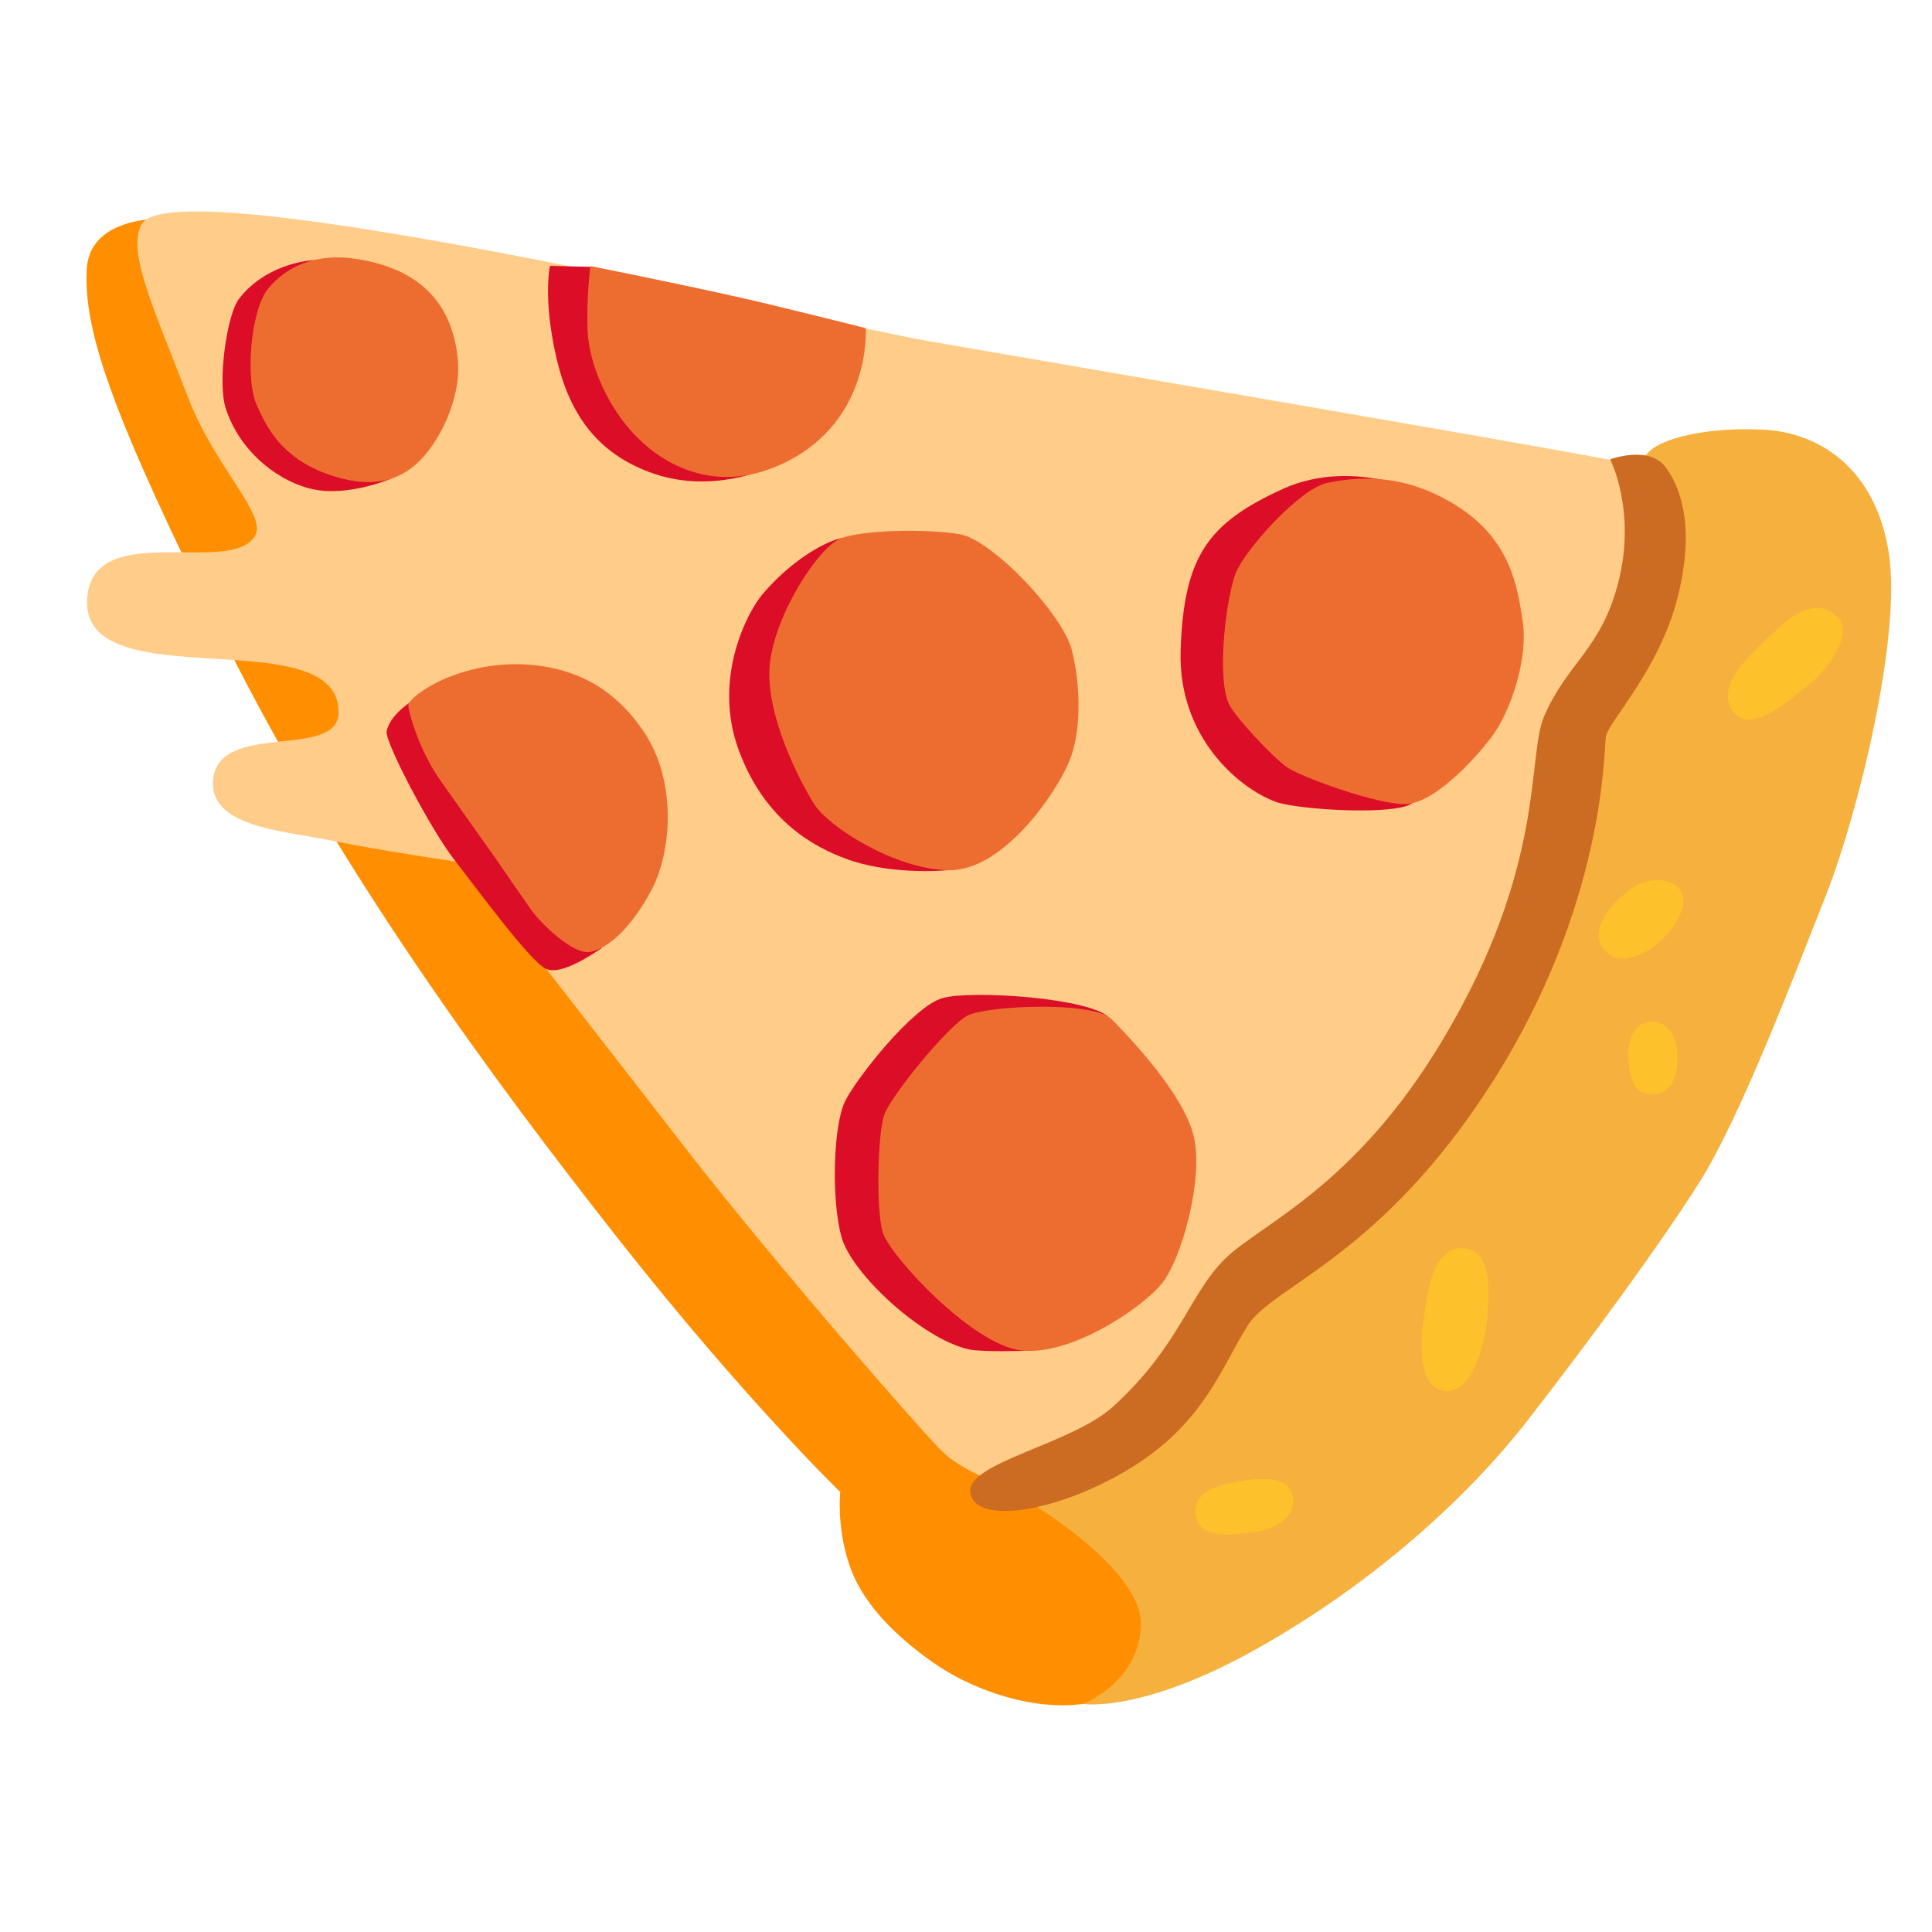 <svg width="36" height="36" viewBox="0 0 55 44" fill="none" xmlns="http://www.w3.org/2000/svg">
<path d="M33.904 40.526C33.904 40.526 32.319 42.804 30.834 43.007C29.345 43.209 27.627 42.589 26.522 41.8C25.417 41.012 24.516 40.095 24.163 39.002C23.81 37.909 23.921 36.975 23.921 36.975C23.921 36.975 21.218 34.362 17.598 29.764C13.978 25.166 9.678 19.319 6.417 12.786C3.157 6.252 2.388 3.93 2.468 2.188C2.548 0.445 5.161 0.63 5.956 0.868C6.752 1.106 18.709 12.878 18.709 12.878L33.904 40.526Z" fill="#FF8E00"/>
<path d="M27.613 35.531L29.346 37.292C29.346 37.292 32.554 39.186 32.48 40.796C32.406 42.405 30.834 43.007 30.834 43.007C30.834 43.007 32.503 43.285 35.811 41.42C39.118 39.556 41.787 37.126 43.501 34.918C45.216 32.71 47.224 29.984 48.381 28.154C49.537 26.323 51.069 22.297 51.982 19.983C52.895 17.674 54.135 12.622 53.772 10.254C53.409 7.886 51.845 6.806 50.171 6.73C48.497 6.653 47.336 7.003 46.986 7.321C46.637 7.64 44.656 9.767 44.656 9.767L27.613 35.531Z" fill="#F5B03E"/>
<path d="M34.897 31.151L32.022 35.185L28.521 36.77C28.521 36.77 27.398 36.384 26.819 35.816C26.24 35.254 22.143 30.565 19.543 27.224C17.513 24.617 13.208 19.061 13.208 19.061C13.208 19.061 10.932 18.737 9.338 18.411C8.071 18.151 5.944 18.041 6.066 16.699C6.221 15.008 9.609 16.141 9.637 14.795C9.692 12.108 2.309 14.437 2.48 11.554C2.615 9.256 6.517 10.898 7.246 9.778C7.643 9.17 6.137 7.856 5.344 5.791C4.367 3.24 3.611 1.678 4.025 0.891C4.899 -0.772 23.302 3.664 26.434 4.211C29.566 4.758 45.657 7.505 46.186 7.666C46.714 7.828 46.657 10.579 46.657 10.579L44.986 14.737L43.904 20.736L39.352 27.649L34.897 31.151V31.151Z" fill="#FFCC8A"/>
<path d="M35.521 32.231C34.715 33.515 34.222 35.196 31.793 36.521C29.769 37.625 27.738 37.849 27.623 36.99C27.508 36.131 30.509 35.621 31.691 34.539C33.594 32.803 33.854 31.339 34.87 30.339C35.885 29.339 38.566 28.316 41.091 24.069C44.034 19.121 43.458 16.057 43.958 14.892C44.611 13.368 45.581 12.993 46.072 11.072C46.59 9.041 45.838 7.577 45.838 7.577C45.838 7.577 46.942 7.161 47.419 7.804C47.896 8.448 48.237 9.61 47.76 11.501C47.24 13.571 45.773 15.056 45.715 15.478C45.657 15.9 45.689 20.248 42.512 25.263C39.334 30.278 36.233 31.101 35.521 32.231V32.231Z" fill="#CB6C22"/>
<path d="M31.109 26.095L29.28 32.952C29.28 32.952 27.96 32.999 27.574 32.913C26.27 32.621 24.257 30.782 23.958 29.722C23.659 28.661 23.719 26.532 24.059 25.848C24.399 25.165 26.006 23.145 26.832 22.913C27.658 22.68 31.058 22.909 31.577 23.474C32.092 24.038 31.109 26.095 31.109 26.095Z" fill="#DB0D27"/>
<path d="M33.051 31.07C32.444 31.785 30.434 33.121 29.049 32.941C27.658 32.762 25.333 30.248 25.131 29.583C24.93 28.917 24.99 26.783 25.169 26.247C25.348 25.71 26.994 23.692 27.547 23.409C28.105 23.125 31.136 22.99 31.652 23.52C32.168 24.05 33.687 25.63 33.983 26.845C34.275 28.064 33.627 30.398 33.051 31.07V31.07Z" fill="#ED6D30"/>
<path d="M27.363 13.044C27.363 13.044 27.522 19.195 27.133 19.254C26.744 19.313 25.248 19.386 24.067 18.942C23.228 18.628 21.785 17.906 21.03 15.855C20.275 13.804 21.288 11.911 21.701 11.424C22.472 10.511 23.399 9.949 23.946 9.82C24.492 9.69 27.363 13.044 27.363 13.044V13.044Z" fill="#DB0D27"/>
<path d="M30.441 16.171C30.055 17.102 28.551 19.302 26.999 19.274C25.448 19.241 23.603 18.032 23.206 17.431C22.808 16.829 21.771 14.842 21.914 13.416C22.057 11.985 23.308 10.065 23.941 9.824C24.574 9.583 26.399 9.55 27.323 9.709C28.246 9.867 30.243 11.975 30.509 12.995C30.771 14.016 30.788 15.334 30.441 16.171V16.171Z" fill="#ED6D30"/>
<path d="M15.952 15.738C15.952 15.738 17.244 21.421 17.125 21.493C17.005 21.565 16.002 22.295 15.544 22.081C15.087 21.867 13.593 19.821 12.933 18.975C12.272 18.13 10.943 15.606 11.007 15.317C11.155 14.625 12.301 14.137 12.301 14.137L15.952 15.738V15.738Z" fill="#DB0D27"/>
<path d="M18.338 15.345C19.281 16.761 19.112 18.757 18.557 19.817C18.002 20.877 17.317 21.506 16.806 21.598C16.296 21.691 15.365 20.751 15.112 20.388C14.858 20.029 14.11 18.939 14.11 18.939C14.11 18.939 12.957 17.32 12.539 16.722C11.955 15.889 11.65 14.862 11.624 14.591C11.598 14.319 13.283 13.135 15.442 13.466C16.546 13.637 17.543 14.155 18.338 15.345V15.345Z" fill="#ED6D30"/>
<path d="M21.881 5.731L21.862 7.823C21.862 7.823 20.235 8.602 18.481 7.938C17.047 7.396 16.224 6.359 15.838 4.677C15.447 2.99 15.657 2.069 15.657 2.069L16.827 2.097L21.881 5.731Z" fill="#DB0D27"/>
<path d="M24.645 3.841C24.645 3.841 24.83 6.432 22.376 7.654C20.493 8.589 18.993 7.807 18.14 6.953C17.287 6.099 16.761 4.835 16.727 3.902C16.692 2.97 16.806 2.074 16.806 2.074C16.806 2.074 19.166 2.543 21.136 2.985C22.317 3.254 24.645 3.841 24.645 3.841V3.841Z" fill="#ED6D30"/>
<path d="M41.06 12.12C41.06 12.12 40.677 17.105 40.157 17.394C39.638 17.683 37.395 17.576 36.511 17.381C35.628 17.186 33.524 15.729 33.61 13.018C33.696 10.306 34.416 9.382 36.511 8.423C38.606 7.464 40.846 8.665 40.846 8.665L41.06 12.12V12.12Z" fill="#DB0D27"/>
<path d="M43.348 12.187C43.508 13.279 42.998 14.77 42.459 15.483C41.92 16.197 40.82 17.347 40.042 17.389C39.263 17.43 37.052 16.629 36.636 16.34C36.225 16.051 35.125 14.876 34.974 14.518C34.626 13.686 34.922 11.452 35.183 10.803C35.445 10.155 37.001 8.403 37.785 8.246C38.568 8.089 39.893 7.918 41.441 8.881C42.988 9.845 43.197 11.171 43.348 12.187V12.187Z" fill="#ED6D30"/>
<path d="M11.183 3.644L11.171 8.109C11.171 8.109 9.941 8.653 8.896 8.425C8.029 8.239 6.872 7.461 6.431 6.141C6.182 5.392 6.455 3.474 6.797 3.017C7.492 2.097 8.687 1.847 9.294 1.905C9.61 1.932 11.183 3.644 11.183 3.644V3.644Z" fill="#DB0D27"/>
<path d="M13.031 4.702C13.153 5.866 12.467 7.169 11.845 7.715C11.224 8.261 10.474 8.343 9.585 8.083C7.959 7.61 7.541 6.535 7.311 6.035C6.972 5.295 7.136 3.312 7.639 2.709C8.139 2.109 8.965 1.675 10.196 1.878C11.431 2.085 12.822 2.698 13.031 4.702Z" fill="#ED6D30"/>
<path d="M41.162 34.099C40.239 34.018 40.472 32.407 40.565 31.772C40.64 31.265 40.806 29.994 41.636 30.032C42.467 30.07 42.411 31.183 42.343 32.012C42.277 32.811 41.893 34.166 41.162 34.099V34.099ZM47.007 25.654C46.399 25.626 46.37 24.955 46.355 24.538C46.344 24.122 46.527 23.59 47.004 23.577C47.484 23.569 47.752 23.994 47.754 24.603C47.764 25.242 47.521 25.677 47.007 25.654ZM45.726 21.605C45.09 20.962 46.018 20.087 46.448 19.785C46.878 19.487 47.519 19.452 47.82 19.818C48.12 20.184 47.743 20.835 47.307 21.262C46.872 21.688 46.123 22.005 45.726 21.605ZM49.421 14.846C48.612 14.063 50.085 12.899 50.588 12.412C51.091 11.924 51.778 11.54 52.295 12.044C52.813 12.548 52.001 13.596 51.502 13.985C51.008 14.379 49.938 15.351 49.421 14.846ZM34.04 37.667C33.902 36.935 34.769 36.739 35.429 36.645C36.103 36.547 36.741 36.577 36.81 37.125C36.889 37.746 36.257 38.056 35.649 38.127C35.101 38.183 34.167 38.342 34.04 37.667V37.667Z" fill="#FCC12B"/>
</svg>
